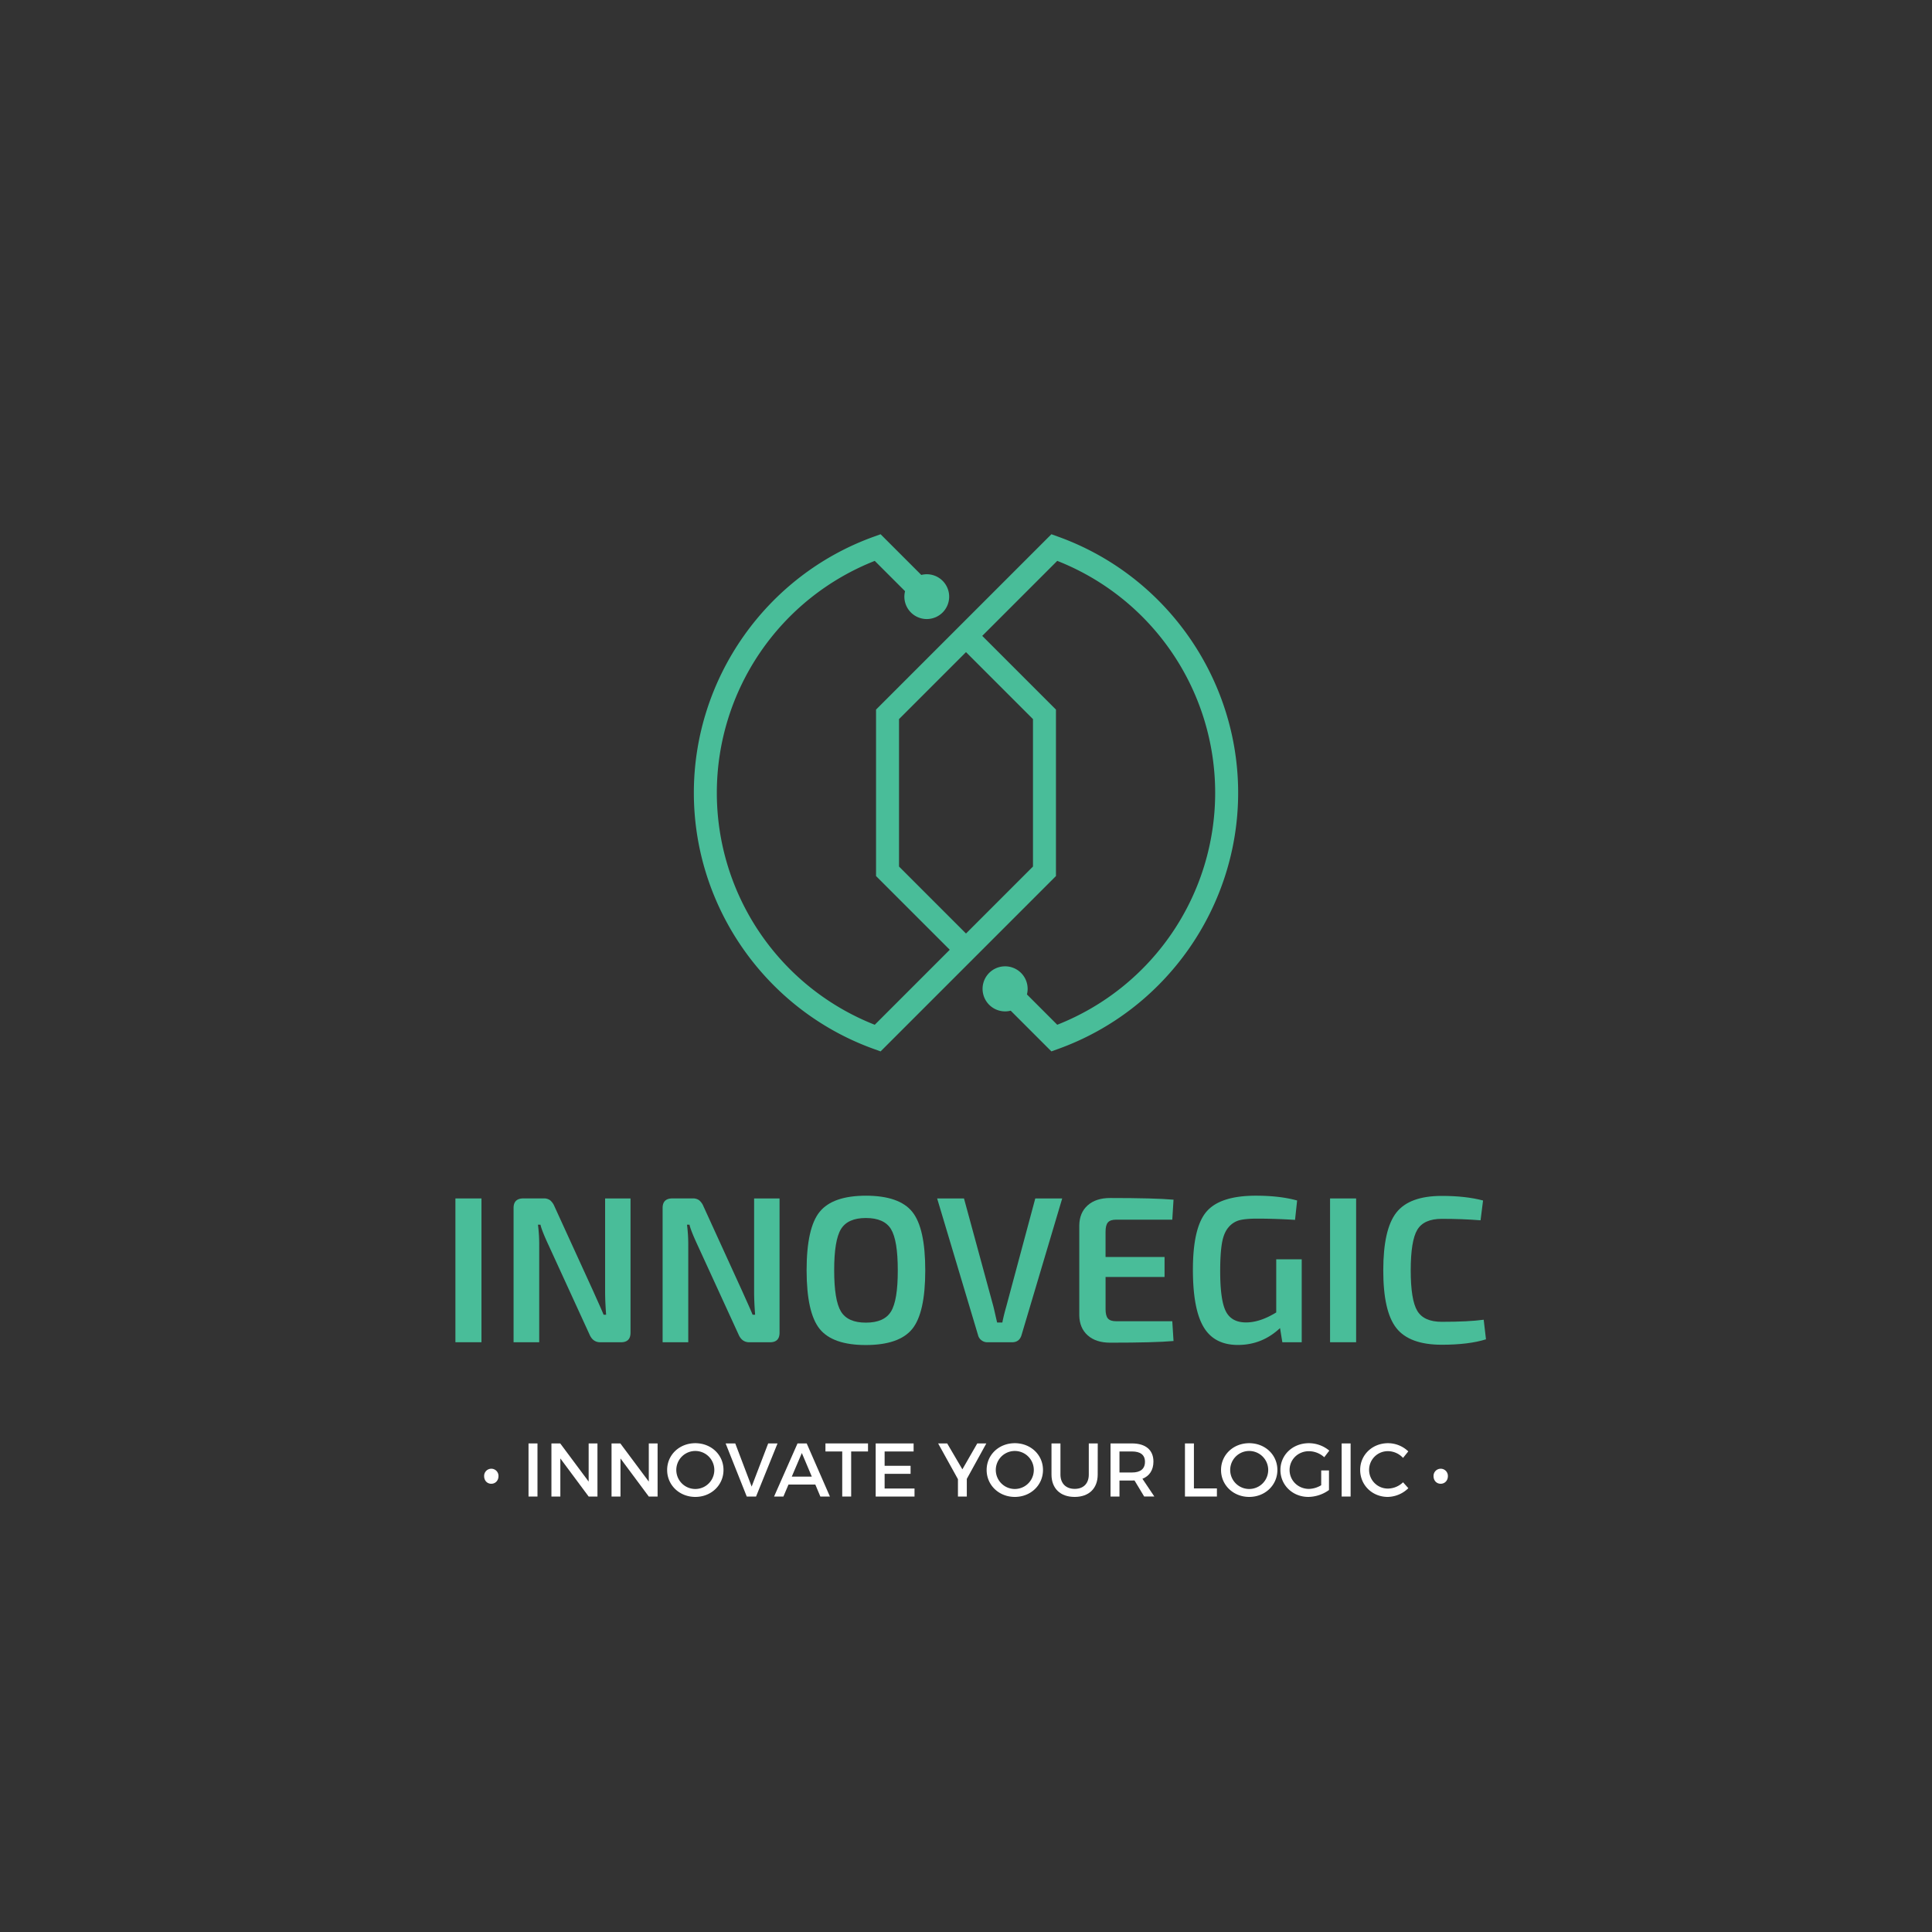 <svg id="Layer_1" data-name="Layer 1" xmlns="http://www.w3.org/2000/svg" viewBox="0 0 1920 1920"><rect x="0" y="0" width="1920" height="1920" fill="#333333" stroke="none"/><defs><style>.cls-1{fill:#49bd99;}.cls-2{fill:#fff;}</style></defs><title>Logo</title><path class="cls-1" d="M478.48,1333.9H452.59V1191h25.89Z"/><path class="cls-1" d="M626.6,1191v133.4q0,9.54-9.53,9.53H596.56q-7.45,0-10.77-7.87L545.6,1238.4q-7.26-15.53-8.49-21.33h-2.49a156,156,0,0,1,1.24,21.54v95.29H510.38V1200.49q0-9.52,9.74-9.52h20.09a10.37,10.37,0,0,1,6.53,1.86,15.68,15.68,0,0,1,4.25,6L589.93,1284c.42,1,1.86,4.21,4.35,9.73s4.35,9.81,5.59,12.85h2.49q-1-13.05-1-23.2V1191Z"/><path class="cls-1" d="M774.71,1191v133.4q0,9.54-9.53,9.53H744.67q-7.45,0-10.77-7.87l-40.19-87.63q-7.25-15.53-8.49-21.33h-2.48a157.56,157.56,0,0,1,1.24,21.54v95.29H658.5V1200.49q0-9.52,9.73-9.52h20.1a10.34,10.34,0,0,1,6.52,1.86,15.57,15.57,0,0,1,4.25,6L738,1284q.63,1.45,4.36,9.73t5.59,12.85h2.48q-1-13.05-1-23.2V1191Z"/><path class="cls-1" d="M860.47,1188.27q33.15,0,46.1,16t12.94,58.21q0,42.27-12.94,58.21t-46.1,16q-32.94,0-45.88-16t-13-58.21q0-42.26,13-58.21T860.47,1188.27Zm0,22.17q-18,0-24.75,11.08T829,1262.43q0,29.83,6.73,40.92t24.75,11.08q18.22,0,25-11.08t6.73-40.92q0-29.82-6.73-40.91T860.47,1210.44Z"/><path class="cls-1" d="M1055.61,1191l-40.39,135.68q-2.09,7.26-9.53,7.25H981.24a9.45,9.45,0,0,1-5.9-2,9.19,9.19,0,0,1-3.42-5.28L931.32,1191H958l29.21,107.3q.63,2.49,1.87,8c.82,3.66,1.45,6.32,1.86,8h5.18q1.25-6.63,3.93-16l28.8-107.3Z"/><path class="cls-1" d="M1165,1313l1.24,19.68q-18.86,1.66-63,1.66-14.1,0-22.27-7.25t-8.39-19.89v-89.49q.2-12.63,8.39-19.89t22.27-7.25q44.12,0,63,1.66L1165,1212.1h-55.93q-5.6,0-8,2.69t-2.38,9.32v25.07h58.63v19.88H1098.7V1301c0,4.43.79,7.53,2.38,9.33s4.25,2.69,8,2.69Z"/><path class="cls-1" d="M1293.63,1251.46v82.44h-19.26l-2.28-14.08q-17.82,16.77-41.85,16.78-23.61,0-34.18-17.92t-10.56-56.87q0-42.25,13.67-57.9t48.89-15.64q23.82,0,41,4.77L1287,1212.3q-20.09-1.24-37.7-1.24-11.19,0-17.4,1.55a21.33,21.33,0,0,0-11,7.05q-4.77,5.49-6.53,15.74t-1.76,27.86q0,28.8,5.6,39.88t20.09,11.08q13.88,0,30-9.94v-52.82Z"/><path class="cls-1" d="M1347.7,1333.9h-25.9V1191h25.9Z"/><path class="cls-1" d="M1474.48,1311.53l2.27,19.47q-17.19,5.38-43.91,5.39-32.11,0-45.16-16.57t-13-57.39q0-40.8,13-57.38t45.16-16.57q23.82,0,41,4.56l-2.48,19.68q-18-1.46-38.53-1.45-17.82,0-24.34,10.87t-6.53,40.29q0,29.43,6.53,40.3t24.34,10.87Q1459.13,1313.6,1474.48,1311.53Z"/><path class="cls-2" d="M495.38,1467c0,4.3-3,7.54-7.16,7.54s-7.09-3.24-7.09-7.54a7.13,7.13,0,1,1,14.25,0Z"/><path class="cls-2" d="M525.24,1487.24v-52.78h8.9v52.78Z"/><path class="cls-2" d="M585,1487.24l-28.13-37.85v37.85H548v-52.78h8.75L585,1472.39v-37.93h8.75v52.78Z"/><path class="cls-2" d="M644.76,1487.24l-28.13-37.85v37.85h-8.89v-52.78h8.74l28.28,37.93v-37.93h8.75v52.78Z"/><path class="cls-2" d="M719,1460.85c0,15.08-12.22,26.77-28,26.77s-28-11.69-28-26.77,12.21-26.62,28-26.62S719,1445.77,719,1460.85Zm-46.9,0a18.89,18.89,0,0,0,37.78,0,18.89,18.89,0,0,0-37.78,0Z"/><path class="cls-2" d="M742.12,1487.24l-21-52.78h9.57l16.29,42.9,16.44-42.9h9.28l-21.34,52.78Z"/><path class="cls-2" d="M783.59,1475.33l-5.05,11.91h-9.28l23.3-52.78h9.13l23.07,52.78h-9.5l-5-11.91ZM796.86,1444l-10,23.45h19.91Z"/><path class="cls-2" d="M845.88,1442.45v44.79H837v-44.79H820.32v-8h42.3v8Z"/><path class="cls-2" d="M879.13,1442.45v14.25h25.79v8H879.13v14.55h29.71v8h-38.6v-52.78h37.7v8Z"/><path class="cls-2" d="M960.8,1487.24H952V1470l-19.68-35.51h9l15.08,25.71,14.78-25.71h9l-19.38,35.21Z"/><path class="cls-2" d="M1036.51,1460.85c0,15.08-12.22,26.77-28,26.77s-28-11.69-28-26.77,12.21-26.62,28-26.62S1036.51,1445.77,1036.51,1460.85Zm-46.9,0a18.89,18.89,0,0,0,37.78,0,18.89,18.89,0,0,0-37.78,0Z"/><path class="cls-2" d="M1090.88,1465.37c0,13.8-8.67,22.25-22.92,22.25s-23-8.45-23-22.25v-30.91h8.9v30.91c0,8.9,5.5,14.26,14.17,14.26s14-5.28,14-14.26v-30.91h8.9Z"/><path class="cls-2" d="M1127.46,1471.26c-.76.07-1.59.07-2.42.07h-12.52v15.91h-8.89v-52.78H1125c13.5,0,21.27,6.56,21.27,18,0,8.44-3.92,14.4-10.94,17.12l11.84,17.64h-10.1Zm-2.42-7.92c8.15,0,12.82-3.47,12.82-10.63,0-6.94-4.67-10.26-12.82-10.26h-12.52v20.89Z"/><path class="cls-2" d="M1209.35,1479.17v8.07H1177.6v-52.78h8.9v44.71Z"/><path class="cls-2" d="M1269.45,1460.85c0,15.08-12.22,26.77-28,26.77s-28-11.69-28-26.77,12.21-26.62,28-26.62S1269.45,1445.77,1269.45,1460.85Zm-46.9,0a18.89,18.89,0,0,0,37.78,0,18.89,18.89,0,0,0-37.78,0Z"/><path class="cls-2" d="M1320.73,1461.3v19.46a35.81,35.81,0,0,1-20.51,6.86c-15.61,0-27.75-11.69-27.75-26.77s12.29-26.62,28.27-26.62a31.7,31.7,0,0,1,20.29,7.39l-5,6.56a23,23,0,0,0-15.24-6c-10.78,0-19.22,8.22-19.22,18.7s8.52,18.78,19.3,18.78A24.61,24.61,0,0,0,1313,1476V1461.3Z"/><path class="cls-2" d="M1333.32,1487.24v-52.78h8.9v52.78Z"/><path class="cls-2" d="M1399.53,1442.37l-5.2,6.49a20.61,20.61,0,0,0-14.71-6.71,18.59,18.59,0,1,0,0,37.17,21.86,21.86,0,0,0,14.71-6.25l5.27,5.88a30,30,0,0,1-20.43,8.67c-15.46,0-27.45-11.69-27.45-26.85,0-15,12.14-26.54,27.75-26.54A29.14,29.14,0,0,1,1399.53,1442.37Z"/><path class="cls-2" d="M1438.89,1467c0,4.3-3,7.54-7.16,7.54s-7.09-3.24-7.09-7.54a7.13,7.13,0,1,1,14.25,0Z"/><path class="cls-1" d="M1051.68,533.38l-6.81-2.46L870.6,705.19V870.61l73.26,73.25-74.54,74.55a247.74,247.74,0,0,1,0-461l30.12,30.12a22.56,22.56,0,0,0-.69,5.43A22.26,22.26,0,1,0,921,570.68a22.56,22.56,0,0,0-5.43.69l-40.45-40.45-6.81,2.46C761.39,571.9,689.54,674.19,689.54,787.9s71.84,216,178.78,254.52l6.81,2.45L1049.4,870.61V705.19l-73.26-73.26,74.54-74.54a247.74,247.74,0,0,1,0,461l-30.12-30.13a22.54,22.54,0,0,0,.69-5.42,22.39,22.39,0,1,0-16.83,21.56l40.45,40.45,6.81-2.45c106.93-38.53,178.78-140.81,178.78-254.52S1158.62,571.9,1051.68,533.38Zm-25.11,181.26V861.15L960,927.73l-66.57-66.58V714.64L960,648.07Z"/></svg>